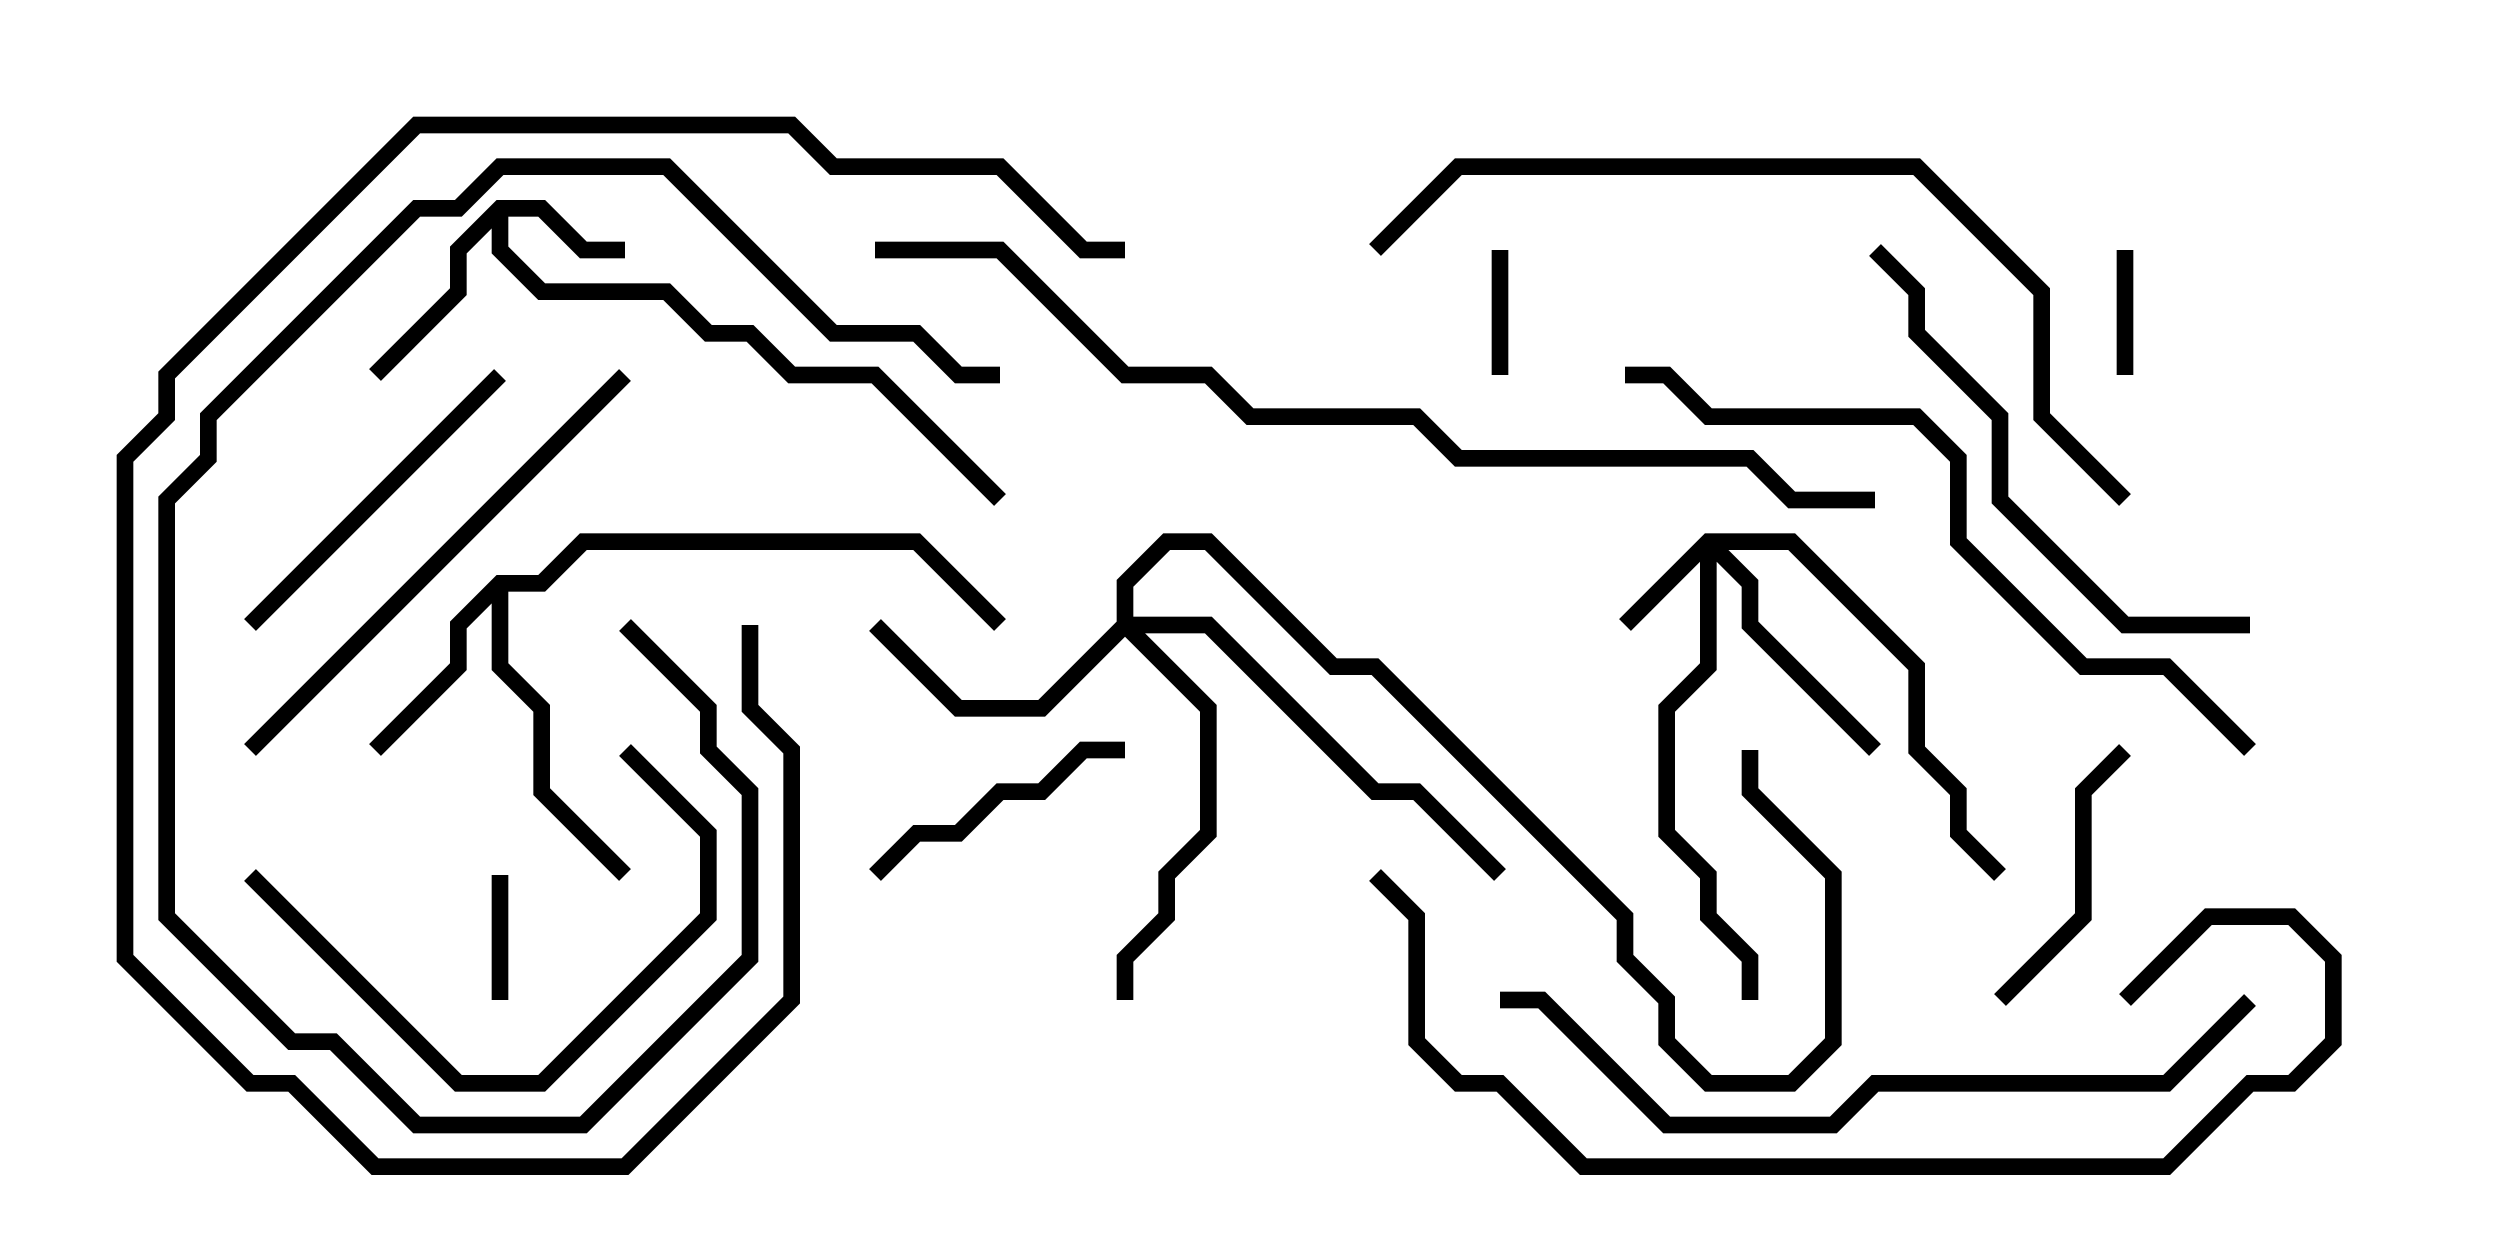 <svg version="1.1" width="30" height="15" xmlns="http://www.w3.org/2000/svg"><path d="M5.959,2.4L6.541,2.4L7.041,2.9L7.5,2.9L7.5,3.1L6.959,3.1L6.459,2.6L6.1,2.6L6.1,2.959L6.541,3.4L8.041,3.4L8.541,3.9L9.041,3.9L9.541,4.4L10.541,4.4L12.071,5.929L11.929,6.071L10.459,4.6L9.459,4.6L8.959,4.1L8.459,4.1L7.959,3.6L6.459,3.6L5.9,3.041L5.9,2.741L5.6,3.041L5.6,3.541L4.571,4.571L4.429,4.429L5.4,3.459L5.4,2.959z" stroke="none"/><path d="M5.959,6.9L6.459,6.9L6.959,6.4L11.041,6.4L12.071,7.429L11.929,7.571L10.959,6.6L7.041,6.6L6.541,7.1L6.1,7.1L6.1,7.959L6.6,8.459L6.6,9.459L7.571,10.429L7.429,10.571L6.4,9.541L6.4,8.541L5.9,8.041L5.9,7.241L5.6,7.541L5.6,8.041L4.571,9.071L4.429,8.929L5.4,7.959L5.4,7.459z" stroke="none"/><path d="M20.459,6.4L21.541,6.4L23.1,7.959L23.1,8.959L23.6,9.459L23.6,9.959L24.071,10.429L23.929,10.571L23.4,10.041L23.4,9.541L22.9,9.041L22.9,8.041L21.459,6.6L20.741,6.6L21.1,6.959L21.1,7.459L22.571,8.929L22.429,9.071L20.9,7.541L20.9,7.041L20.6,6.741L20.6,8.041L20.1,8.541L20.1,9.959L20.6,10.459L20.6,10.959L21.1,11.459L21.1,12L20.9,12L20.9,11.541L20.4,11.041L20.4,10.541L19.9,10.041L19.9,8.459L20.4,7.959L20.4,6.741L19.571,7.571L19.429,7.429z" stroke="none"/><path d="M13.4,7.459L13.4,6.959L13.959,6.4L14.541,6.4L16.041,7.9L16.541,7.9L19.6,10.959L19.6,11.459L20.1,11.959L20.1,12.459L20.541,12.9L21.459,12.9L21.9,12.459L21.9,10.541L20.9,9.541L20.9,9L21.1,9L21.1,9.459L22.1,10.459L22.1,12.541L21.541,13.1L20.459,13.1L19.9,12.541L19.9,12.041L19.4,11.541L19.4,11.041L16.459,8.1L15.959,8.1L14.459,6.6L14.041,6.6L13.6,7.041L13.6,7.4L14.541,7.4L16.541,9.4L17.041,9.4L18.071,10.429L17.929,10.571L16.959,9.6L16.459,9.6L14.459,7.6L13.741,7.6L14.6,8.459L14.6,10.041L14.1,10.541L14.1,11.041L13.6,11.541L13.6,12L13.4,12L13.4,11.459L13.9,10.959L13.9,10.459L14.4,9.959L14.4,8.541L13.5,7.641L12.541,8.6L11.459,8.6L10.429,7.571L10.571,7.429L11.541,8.4L12.459,8.4z" stroke="none"/><path d="M17.9,3L18.1,3L18.1,4.5L17.9,4.5z" stroke="none"/><path d="M25.6,4.5L25.4,4.5L25.4,3L25.6,3z" stroke="none"/><path d="M6.1,12L5.9,12L5.9,10.5L6.1,10.5z" stroke="none"/><path d="M10.571,10.571L10.429,10.429L10.959,9.9L11.459,9.9L11.959,9.4L12.459,9.4L12.959,8.9L13.5,8.9L13.5,9.1L13.041,9.1L12.541,9.6L12.041,9.6L11.541,10.1L11.041,10.1z" stroke="none"/><path d="M24.071,12.071L23.929,11.929L24.9,10.959L24.9,9.459L25.429,8.929L25.571,9.071L25.1,9.541L25.1,11.041z" stroke="none"/><path d="M5.929,4.429L6.071,4.571L3.071,7.571L2.929,7.429z" stroke="none"/><path d="M2.929,10.571L3.071,10.429L5.541,12.9L6.459,12.9L8.4,10.959L8.4,10.041L7.429,9.071L7.571,8.929L8.6,9.959L8.6,11.041L6.541,13.1L5.459,13.1z" stroke="none"/><path d="M12,4.4L12,4.6L11.459,4.6L10.959,4.1L9.959,4.1L7.959,2.1L6.041,2.1L5.541,2.6L5.041,2.6L2.6,5.041L2.6,5.541L2.1,6.041L2.1,10.959L3.541,12.4L4.041,12.4L5.041,13.4L6.959,13.4L8.9,11.459L8.9,9.541L8.4,9.041L8.4,8.541L7.429,7.571L7.571,7.429L8.6,8.459L8.6,8.959L9.1,9.459L9.1,11.541L7.041,13.6L4.959,13.6L3.959,12.6L3.459,12.6L1.9,11.041L1.9,5.959L2.4,5.459L2.4,4.959L4.959,2.4L5.459,2.4L5.959,1.9L8.041,1.9L10.041,3.9L11.041,3.9L11.541,4.4z" stroke="none"/><path d="M3.071,9.071L2.929,8.929L7.429,4.429L7.571,4.571z" stroke="none"/><path d="M27,7.4L27,7.6L25.459,7.6L23.9,6.041L23.9,5.041L22.9,4.041L22.9,3.541L22.429,3.071L22.571,2.929L23.1,3.459L23.1,3.959L24.1,4.959L24.1,5.959L25.541,7.4z" stroke="none"/><path d="M8.9,7.5L9.1,7.5L9.1,8.459L9.6,8.959L9.6,12.041L7.541,14.1L4.459,14.1L3.459,13.1L2.959,13.1L1.4,11.541L1.4,5.459L1.9,4.959L1.9,4.459L4.959,1.4L9.541,1.4L10.041,1.9L12.041,1.9L13.041,2.9L13.5,2.9L13.5,3.1L12.959,3.1L11.959,2.1L9.959,2.1L9.459,1.6L5.041,1.6L2.1,4.541L2.1,5.041L1.6,5.541L1.6,11.459L3.041,12.9L3.541,12.9L4.541,13.9L7.459,13.9L9.4,11.959L9.4,9.041L8.9,8.541z" stroke="none"/><path d="M27.071,8.929L26.929,9.071L25.959,8.1L24.959,8.1L23.4,6.541L23.4,5.541L22.959,5.1L20.459,5.1L19.959,4.6L19.5,4.6L19.5,4.4L20.041,4.4L20.541,4.9L23.041,4.9L23.6,5.459L23.6,6.459L25.041,7.9L26.041,7.9z" stroke="none"/><path d="M26.929,11.929L27.071,12.071L26.041,13.1L22.541,13.1L22.041,13.6L19.959,13.6L18.459,12.1L18,12.1L18,11.9L18.541,11.9L20.041,13.4L21.959,13.4L22.459,12.9L25.959,12.9z" stroke="none"/><path d="M25.571,12.071L25.429,11.929L26.459,10.9L27.541,10.9L28.1,11.459L28.1,12.541L27.541,13.1L27.041,13.1L26.041,14.1L18.959,14.1L17.959,13.1L17.459,13.1L16.9,12.541L16.9,11.041L16.429,10.571L16.571,10.429L17.1,10.959L17.1,12.459L17.541,12.9L18.041,12.9L19.041,13.9L25.959,13.9L26.959,12.9L27.459,12.9L27.9,12.459L27.9,11.541L27.459,11.1L26.541,11.1z" stroke="none"/><path d="M25.571,5.929L25.429,6.071L24.4,5.041L24.4,3.541L22.959,2.1L17.541,2.1L16.571,3.071L16.429,2.929L17.459,1.9L23.041,1.9L24.6,3.459L24.6,4.959z" stroke="none"/><path d="M10.5,3.1L10.5,2.9L12.041,2.9L13.541,4.4L14.541,4.4L15.041,4.9L17.041,4.9L17.541,5.4L21.041,5.4L21.541,5.9L22.5,5.9L22.5,6.1L21.459,6.1L20.959,5.6L17.459,5.6L16.959,5.1L14.959,5.1L14.459,4.6L13.459,4.6L11.959,3.1z" stroke="none"/></svg>